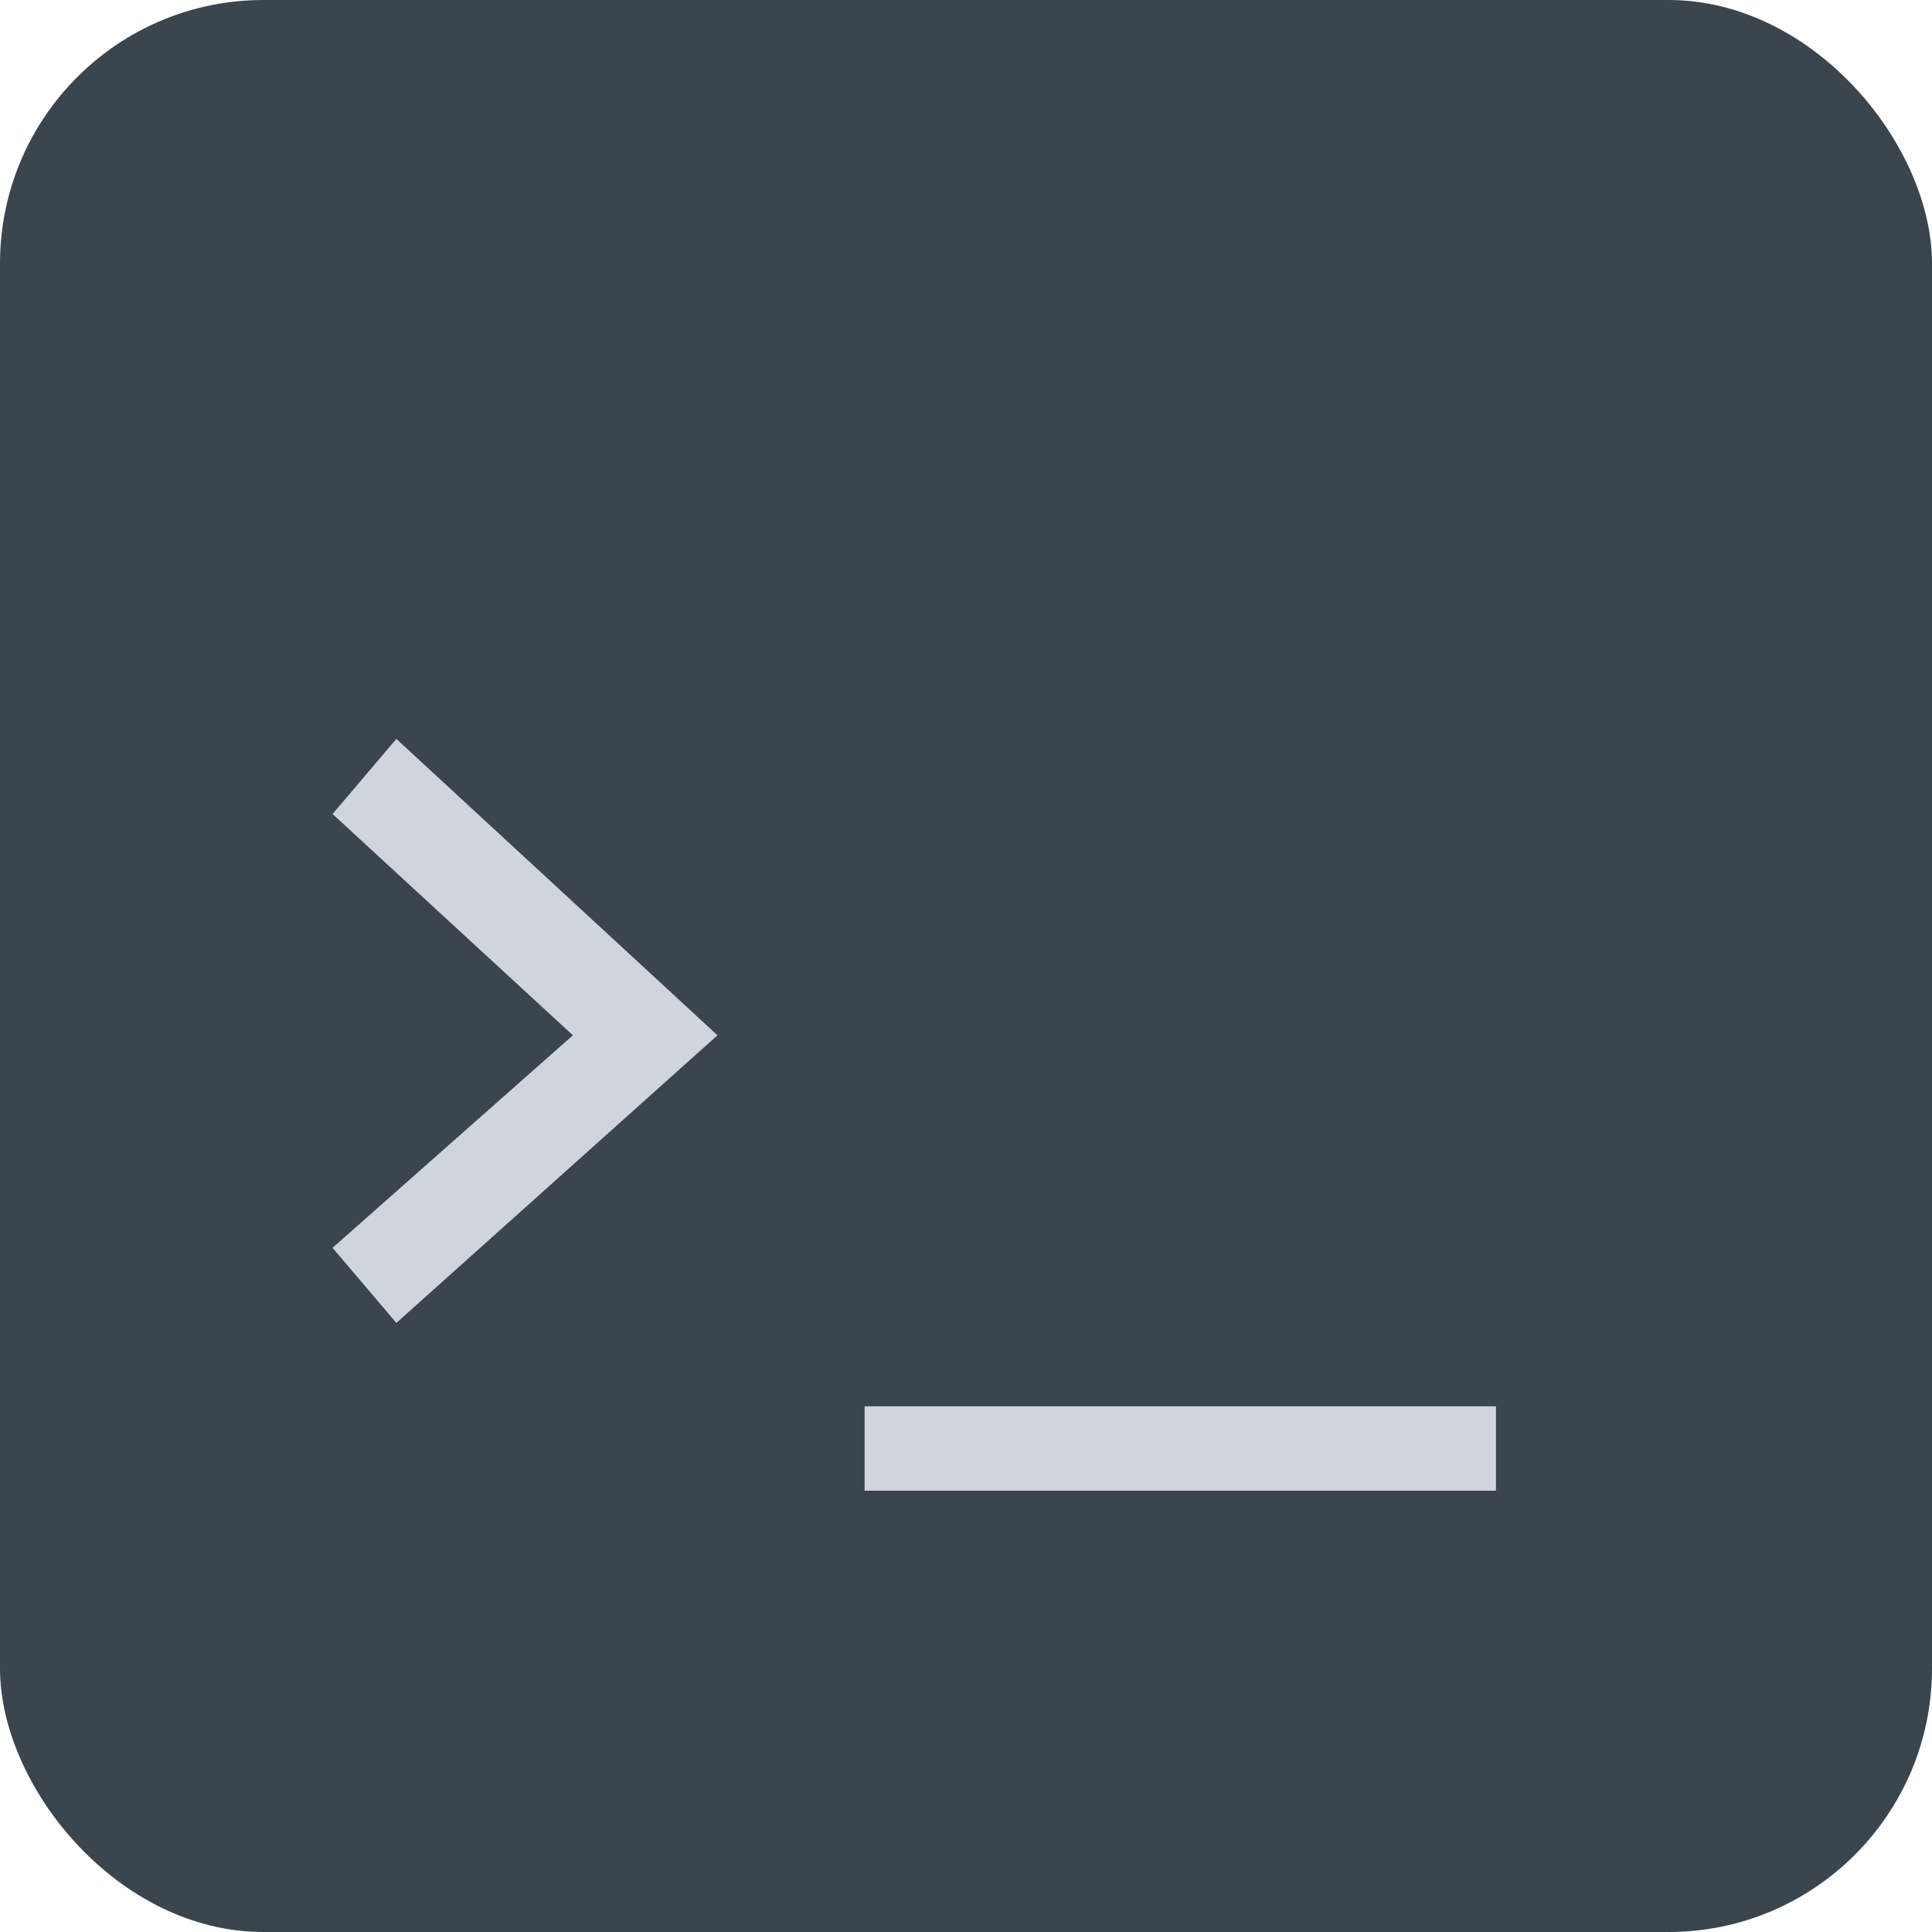 <svg width="44" height="44" viewBox="0 0 44 44" fill="none" xmlns="http://www.w3.org/2000/svg">
<rect width="44" height="44" rx="6" fill="#3B454E"/>
<path d="M13.047 23.578L7.574 18.539L9.027 16.828L16.34 23.578L9.027 30.129L7.574 28.418L13.047 23.578ZM34.07 32.027V33.949H19.691V32.027H34.07Z" fill="#CFD5DB"/>
</svg>
